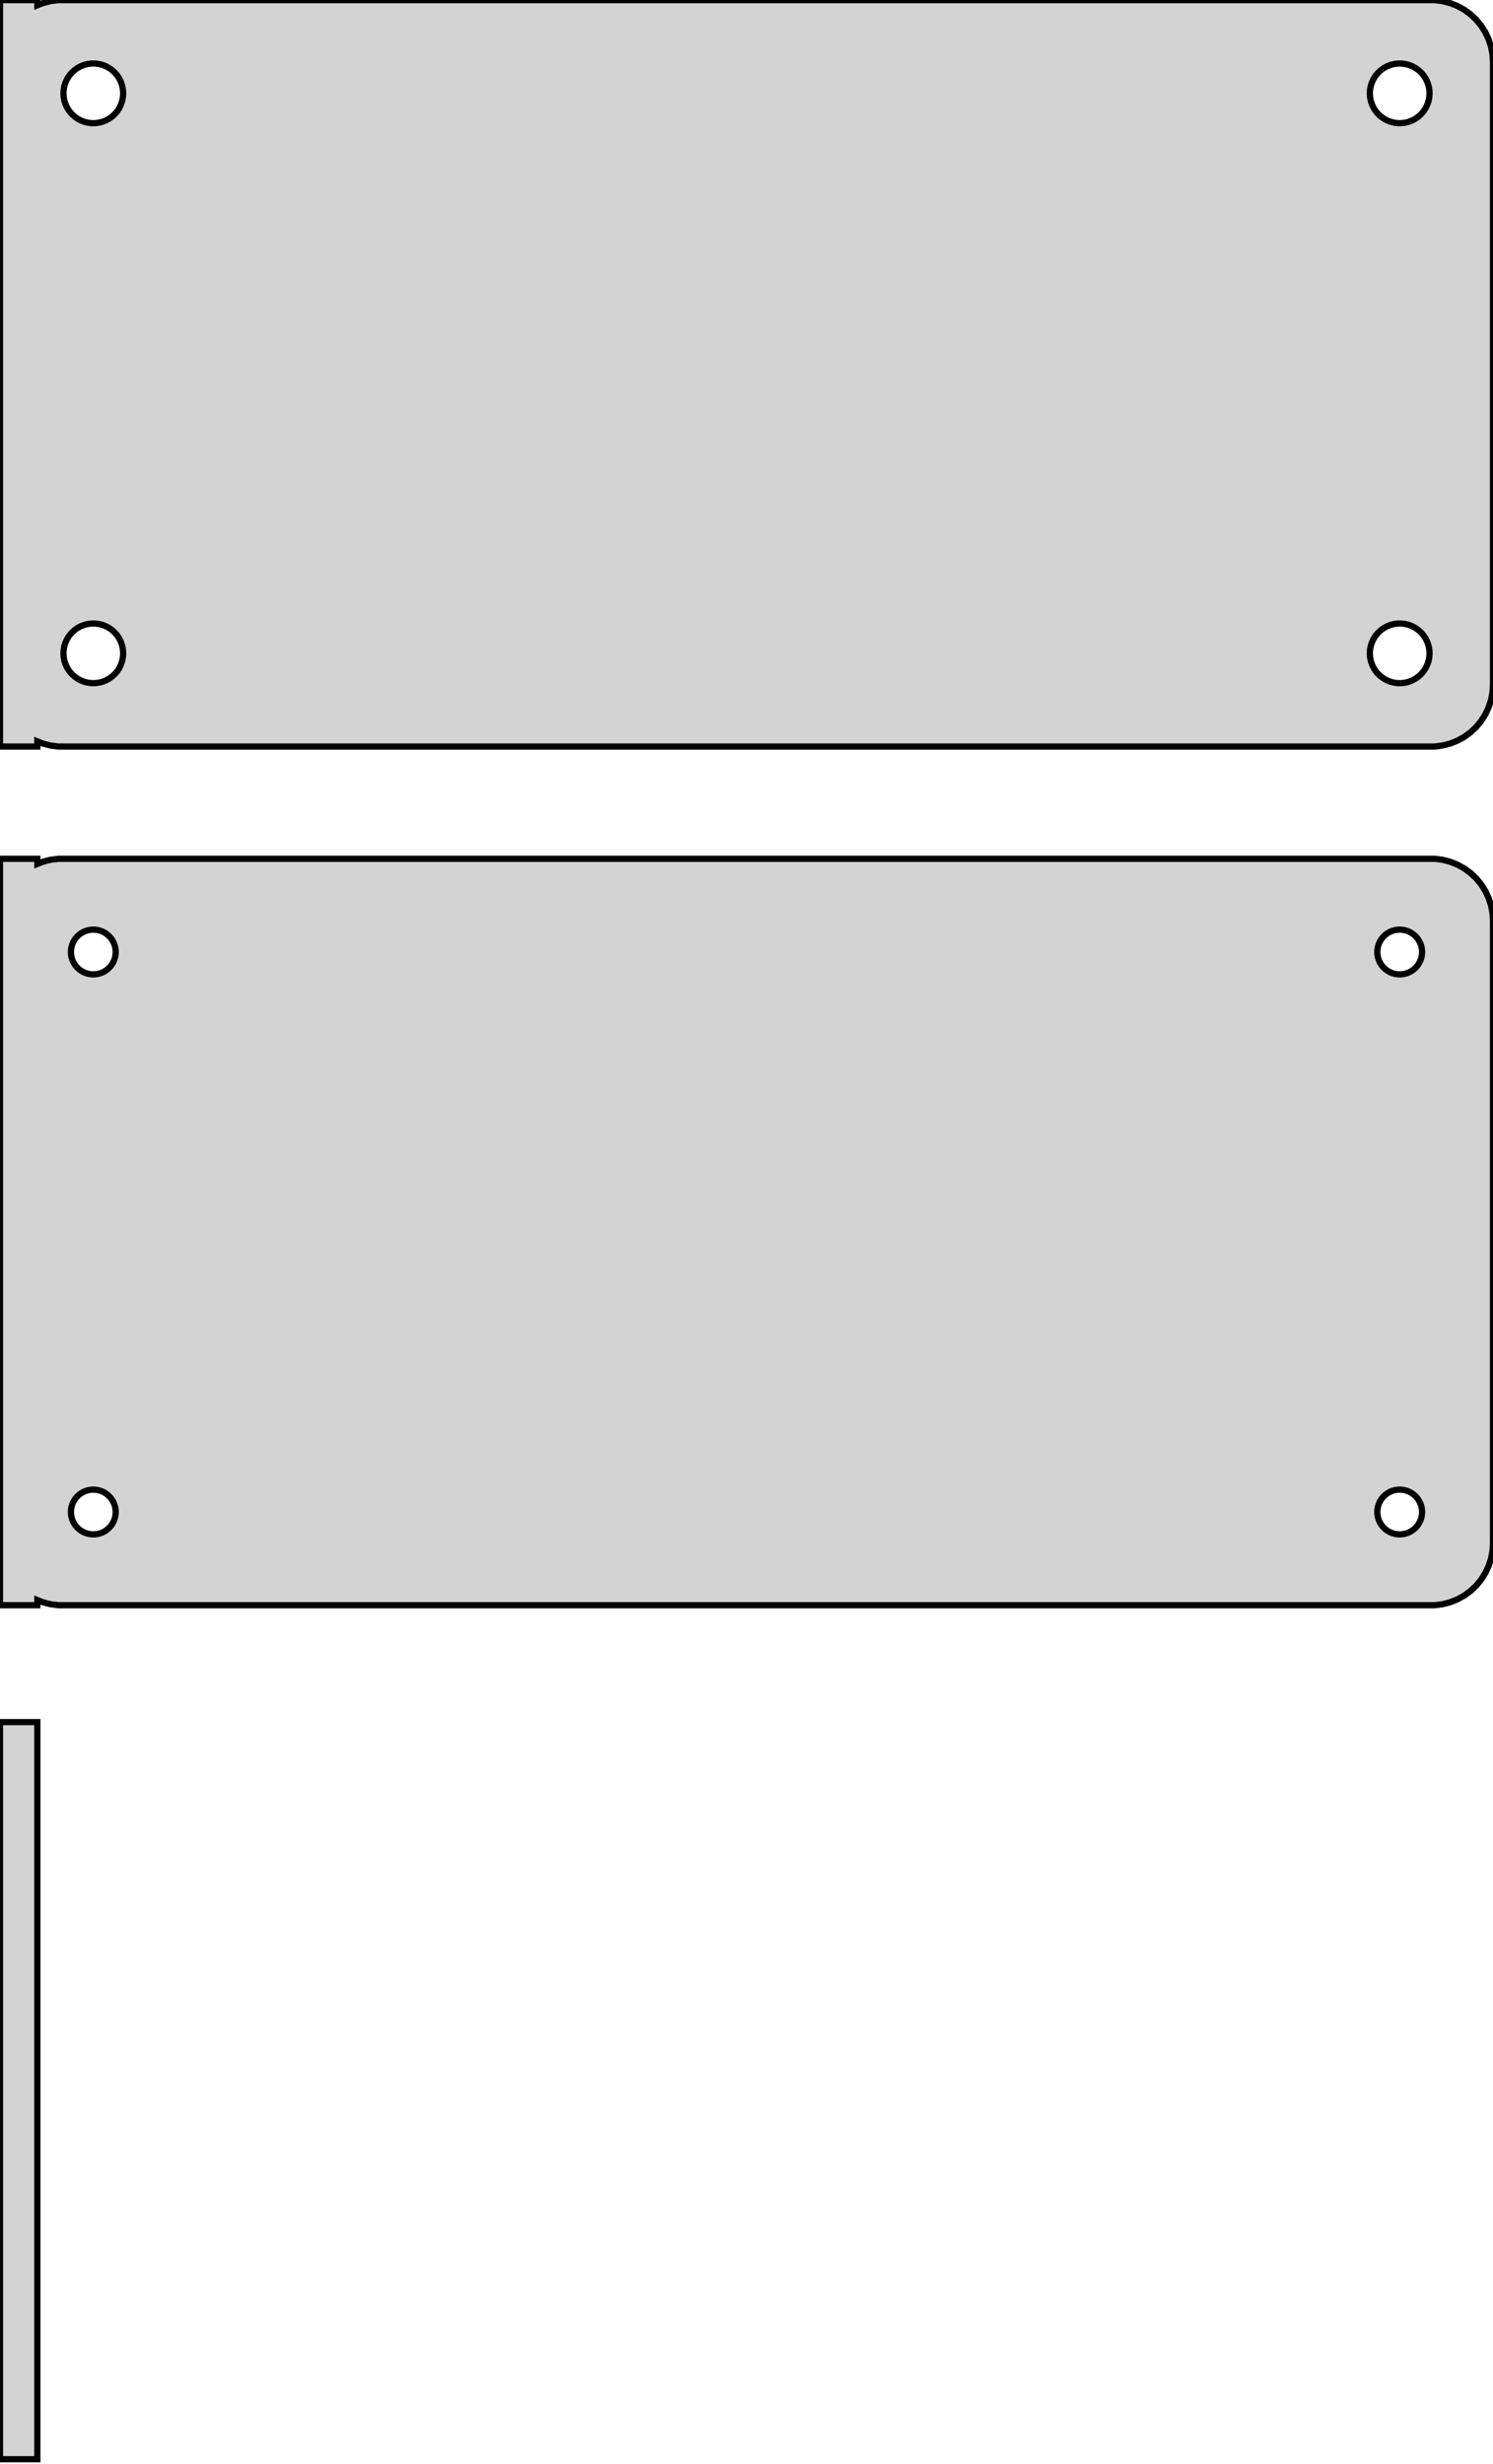 <?xml version="1.0" standalone="no"?>
<!DOCTYPE svg PUBLIC "-//W3C//DTD SVG 1.1//EN" "http://www.w3.org/Graphics/SVG/1.1/DTD/svg11.dtd">
<svg width="120mm" height="198mm" viewBox="-60 -168 120 198" xmlns="http://www.w3.org/2000/svg" version="1.1">
<title>OpenSCAD Model</title>
<path d="
M -57,-108.425 L -56.545,-108.245 L -55.937,-108.089 L -55.314,-108.01 L 55.314,-108.01 L 55.937,-108.089
 L 56.545,-108.245 L 57.129,-108.476 L 57.679,-108.778 L 58.187,-109.147 L 58.645,-109.577 L 59.045,-110.061
 L 59.382,-110.591 L 59.649,-111.159 L 59.843,-111.757 L 59.961,-112.373 L 60,-113 L 60,-163
 L 59.961,-163.627 L 59.843,-164.243 L 59.649,-164.841 L 59.382,-165.409 L 59.045,-165.939 L 58.645,-166.423
 L 58.187,-166.853 L 57.679,-167.222 L 57.129,-167.524 L 56.545,-167.755 L 55.937,-167.911 L 55.314,-167.99
 L -55.314,-167.99 L -55.937,-167.911 L -56.545,-167.755 L -57,-167.575 L -57,-167.99 L -60,-167.99
 L -60,-108.01 L -57,-108.01 z
M -52.651,-158.105 L -52.95,-158.143 L -53.242,-158.217 L -53.522,-158.328 L -53.786,-158.474 L -54.03,-158.651
 L -54.249,-158.857 L -54.442,-159.089 L -54.603,-159.344 L -54.731,-159.617 L -54.825,-159.903 L -54.881,-160.199
 L -54.9,-160.5 L -54.881,-160.801 L -54.825,-161.097 L -54.731,-161.383 L -54.603,-161.656 L -54.442,-161.911
 L -54.249,-162.143 L -54.03,-162.349 L -53.786,-162.526 L -53.522,-162.672 L -53.242,-162.783 L -52.95,-162.857
 L -52.651,-162.895 L -52.349,-162.895 L -52.05,-162.857 L -51.758,-162.783 L -51.478,-162.672 L -51.214,-162.526
 L -50.97,-162.349 L -50.751,-162.143 L -50.558,-161.911 L -50.397,-161.656 L -50.269,-161.383 L -50.175,-161.097
 L -50.119,-160.801 L -50.1,-160.5 L -50.119,-160.199 L -50.175,-159.903 L -50.269,-159.617 L -50.397,-159.344
 L -50.558,-159.089 L -50.751,-158.857 L -50.97,-158.651 L -51.214,-158.474 L -51.478,-158.328 L -51.758,-158.217
 L -52.05,-158.143 L -52.349,-158.105 z
M 52.349,-158.105 L 52.05,-158.143 L 51.758,-158.217 L 51.478,-158.328 L 51.214,-158.474 L 50.97,-158.651
 L 50.751,-158.857 L 50.558,-159.089 L 50.397,-159.344 L 50.269,-159.617 L 50.175,-159.903 L 50.119,-160.199
 L 50.1,-160.5 L 50.119,-160.801 L 50.175,-161.097 L 50.269,-161.383 L 50.397,-161.656 L 50.558,-161.911
 L 50.751,-162.143 L 50.97,-162.349 L 51.214,-162.526 L 51.478,-162.672 L 51.758,-162.783 L 52.05,-162.857
 L 52.349,-162.895 L 52.651,-162.895 L 52.95,-162.857 L 53.242,-162.783 L 53.522,-162.672 L 53.786,-162.526
 L 54.03,-162.349 L 54.249,-162.143 L 54.442,-161.911 L 54.603,-161.656 L 54.731,-161.383 L 54.825,-161.097
 L 54.881,-160.801 L 54.9,-160.5 L 54.881,-160.199 L 54.825,-159.903 L 54.731,-159.617 L 54.603,-159.344
 L 54.442,-159.089 L 54.249,-158.857 L 54.03,-158.651 L 53.786,-158.474 L 53.522,-158.328 L 53.242,-158.217
 L 52.95,-158.143 L 52.651,-158.105 z
M 52.349,-113.105 L 52.05,-113.143 L 51.758,-113.217 L 51.478,-113.328 L 51.214,-113.474 L 50.97,-113.651
 L 50.751,-113.857 L 50.558,-114.089 L 50.397,-114.344 L 50.269,-114.617 L 50.175,-114.903 L 50.119,-115.199
 L 50.1,-115.5 L 50.119,-115.801 L 50.175,-116.097 L 50.269,-116.383 L 50.397,-116.656 L 50.558,-116.911
 L 50.751,-117.143 L 50.97,-117.349 L 51.214,-117.526 L 51.478,-117.672 L 51.758,-117.783 L 52.05,-117.857
 L 52.349,-117.895 L 52.651,-117.895 L 52.95,-117.857 L 53.242,-117.783 L 53.522,-117.672 L 53.786,-117.526
 L 54.03,-117.349 L 54.249,-117.143 L 54.442,-116.911 L 54.603,-116.656 L 54.731,-116.383 L 54.825,-116.097
 L 54.881,-115.801 L 54.9,-115.5 L 54.881,-115.199 L 54.825,-114.903 L 54.731,-114.617 L 54.603,-114.344
 L 54.442,-114.089 L 54.249,-113.857 L 54.03,-113.651 L 53.786,-113.474 L 53.522,-113.328 L 53.242,-113.217
 L 52.95,-113.143 L 52.651,-113.105 z
M -52.651,-113.105 L -52.95,-113.143 L -53.242,-113.217 L -53.522,-113.328 L -53.786,-113.474 L -54.03,-113.651
 L -54.249,-113.857 L -54.442,-114.089 L -54.603,-114.344 L -54.731,-114.617 L -54.825,-114.903 L -54.881,-115.199
 L -54.9,-115.5 L -54.881,-115.801 L -54.825,-116.097 L -54.731,-116.383 L -54.603,-116.656 L -54.442,-116.911
 L -54.249,-117.143 L -54.03,-117.349 L -53.786,-117.526 L -53.522,-117.672 L -53.242,-117.783 L -52.95,-117.857
 L -52.651,-117.895 L -52.349,-117.895 L -52.05,-117.857 L -51.758,-117.783 L -51.478,-117.672 L -51.214,-117.526
 L -50.97,-117.349 L -50.751,-117.143 L -50.558,-116.911 L -50.397,-116.656 L -50.269,-116.383 L -50.175,-116.097
 L -50.119,-115.801 L -50.1,-115.5 L -50.119,-115.199 L -50.175,-114.903 L -50.269,-114.617 L -50.397,-114.344
 L -50.558,-114.089 L -50.751,-113.857 L -50.97,-113.651 L -51.214,-113.474 L -51.478,-113.328 L -51.758,-113.217
 L -52.05,-113.143 L -52.349,-113.105 z
M -57,-39.425 L -56.545,-39.245 L -55.937,-39.089 L -55.314,-39.01 L 55.314,-39.01 L 55.937,-39.089
 L 56.545,-39.245 L 57.129,-39.476 L 57.679,-39.778 L 58.187,-40.147 L 58.645,-40.577 L 59.045,-41.061
 L 59.382,-41.591 L 59.649,-42.159 L 59.843,-42.757 L 59.961,-43.373 L 60,-44 L 60,-94
 L 59.961,-94.627 L 59.843,-95.243 L 59.649,-95.841 L 59.382,-96.409 L 59.045,-96.939 L 58.645,-97.423
 L 58.187,-97.853 L 57.679,-98.222 L 57.129,-98.524 L 56.545,-98.755 L 55.937,-98.911 L 55.314,-98.99
 L -55.314,-98.99 L -55.937,-98.911 L -56.545,-98.755 L -57,-98.575 L -57,-98.99 L -60,-98.99
 L -60,-39.01 L -57,-39.01 z
M 52.387,-89.704 L 52.163,-89.732 L 51.944,-89.788 L 51.734,-89.871 L 51.535,-89.98 L 51.353,-90.113
 L 51.188,-90.268 L 51.044,-90.442 L 50.923,-90.633 L 50.826,-90.837 L 50.757,-91.052 L 50.714,-91.274
 L 50.7,-91.5 L 50.714,-91.726 L 50.757,-91.948 L 50.826,-92.163 L 50.923,-92.367 L 51.044,-92.558
 L 51.188,-92.732 L 51.353,-92.887 L 51.535,-93.02 L 51.734,-93.129 L 51.944,-93.212 L 52.163,-93.268
 L 52.387,-93.296 L 52.613,-93.296 L 52.837,-93.268 L 53.056,-93.212 L 53.266,-93.129 L 53.465,-93.02
 L 53.647,-92.887 L 53.812,-92.732 L 53.956,-92.558 L 54.077,-92.367 L 54.174,-92.163 L 54.243,-91.948
 L 54.286,-91.726 L 54.3,-91.5 L 54.286,-91.274 L 54.243,-91.052 L 54.174,-90.837 L 54.077,-90.633
 L 53.956,-90.442 L 53.812,-90.268 L 53.647,-90.113 L 53.465,-89.98 L 53.266,-89.871 L 53.056,-89.788
 L 52.837,-89.732 L 52.613,-89.704 z
M -52.613,-89.704 L -52.837,-89.732 L -53.056,-89.788 L -53.266,-89.871 L -53.465,-89.98 L -53.647,-90.113
 L -53.812,-90.268 L -53.956,-90.442 L -54.077,-90.633 L -54.174,-90.837 L -54.243,-91.052 L -54.286,-91.274
 L -54.3,-91.5 L -54.286,-91.726 L -54.243,-91.948 L -54.174,-92.163 L -54.077,-92.367 L -53.956,-92.558
 L -53.812,-92.732 L -53.647,-92.887 L -53.465,-93.02 L -53.266,-93.129 L -53.056,-93.212 L -52.837,-93.268
 L -52.613,-93.296 L -52.387,-93.296 L -52.163,-93.268 L -51.944,-93.212 L -51.734,-93.129 L -51.535,-93.02
 L -51.353,-92.887 L -51.188,-92.732 L -51.044,-92.558 L -50.923,-92.367 L -50.826,-92.163 L -50.757,-91.948
 L -50.714,-91.726 L -50.7,-91.5 L -50.714,-91.274 L -50.757,-91.052 L -50.826,-90.837 L -50.923,-90.633
 L -51.044,-90.442 L -51.188,-90.268 L -51.353,-90.113 L -51.535,-89.98 L -51.734,-89.871 L -51.944,-89.788
 L -52.163,-89.732 L -52.387,-89.704 z
M -52.613,-44.704 L -52.837,-44.732 L -53.056,-44.788 L -53.266,-44.871 L -53.465,-44.98 L -53.647,-45.113
 L -53.812,-45.268 L -53.956,-45.442 L -54.077,-45.633 L -54.174,-45.837 L -54.243,-46.052 L -54.286,-46.274
 L -54.3,-46.5 L -54.286,-46.726 L -54.243,-46.948 L -54.174,-47.163 L -54.077,-47.367 L -53.956,-47.558
 L -53.812,-47.732 L -53.647,-47.887 L -53.465,-48.02 L -53.266,-48.129 L -53.056,-48.212 L -52.837,-48.268
 L -52.613,-48.296 L -52.387,-48.296 L -52.163,-48.268 L -51.944,-48.212 L -51.734,-48.129 L -51.535,-48.02
 L -51.353,-47.887 L -51.188,-47.732 L -51.044,-47.558 L -50.923,-47.367 L -50.826,-47.163 L -50.757,-46.948
 L -50.714,-46.726 L -50.7,-46.5 L -50.714,-46.274 L -50.757,-46.052 L -50.826,-45.837 L -50.923,-45.633
 L -51.044,-45.442 L -51.188,-45.268 L -51.353,-45.113 L -51.535,-44.98 L -51.734,-44.871 L -51.944,-44.788
 L -52.163,-44.732 L -52.387,-44.704 z
M 52.387,-44.704 L 52.163,-44.732 L 51.944,-44.788 L 51.734,-44.871 L 51.535,-44.98 L 51.353,-45.113
 L 51.188,-45.268 L 51.044,-45.442 L 50.923,-45.633 L 50.826,-45.837 L 50.757,-46.052 L 50.714,-46.274
 L 50.7,-46.5 L 50.714,-46.726 L 50.757,-46.948 L 50.826,-47.163 L 50.923,-47.367 L 51.044,-47.558
 L 51.188,-47.732 L 51.353,-47.887 L 51.535,-48.02 L 51.734,-48.129 L 51.944,-48.212 L 52.163,-48.268
 L 52.387,-48.296 L 52.613,-48.296 L 52.837,-48.268 L 53.056,-48.212 L 53.266,-48.129 L 53.465,-48.02
 L 53.647,-47.887 L 53.812,-47.732 L 53.956,-47.558 L 54.077,-47.367 L 54.174,-47.163 L 54.243,-46.948
 L 54.286,-46.726 L 54.3,-46.5 L 54.286,-46.274 L 54.243,-46.052 L 54.174,-45.837 L 54.077,-45.633
 L 53.956,-45.442 L 53.812,-45.268 L 53.647,-45.113 L 53.465,-44.98 L 53.266,-44.871 L 53.056,-44.788
 L 52.837,-44.732 L 52.613,-44.704 z
M -57,-29.615 L -60,-29.615 L -60,29.615 L -57,29.615 z
" stroke="black" fill="lightgray" stroke-width="0.5"/>
</svg>

